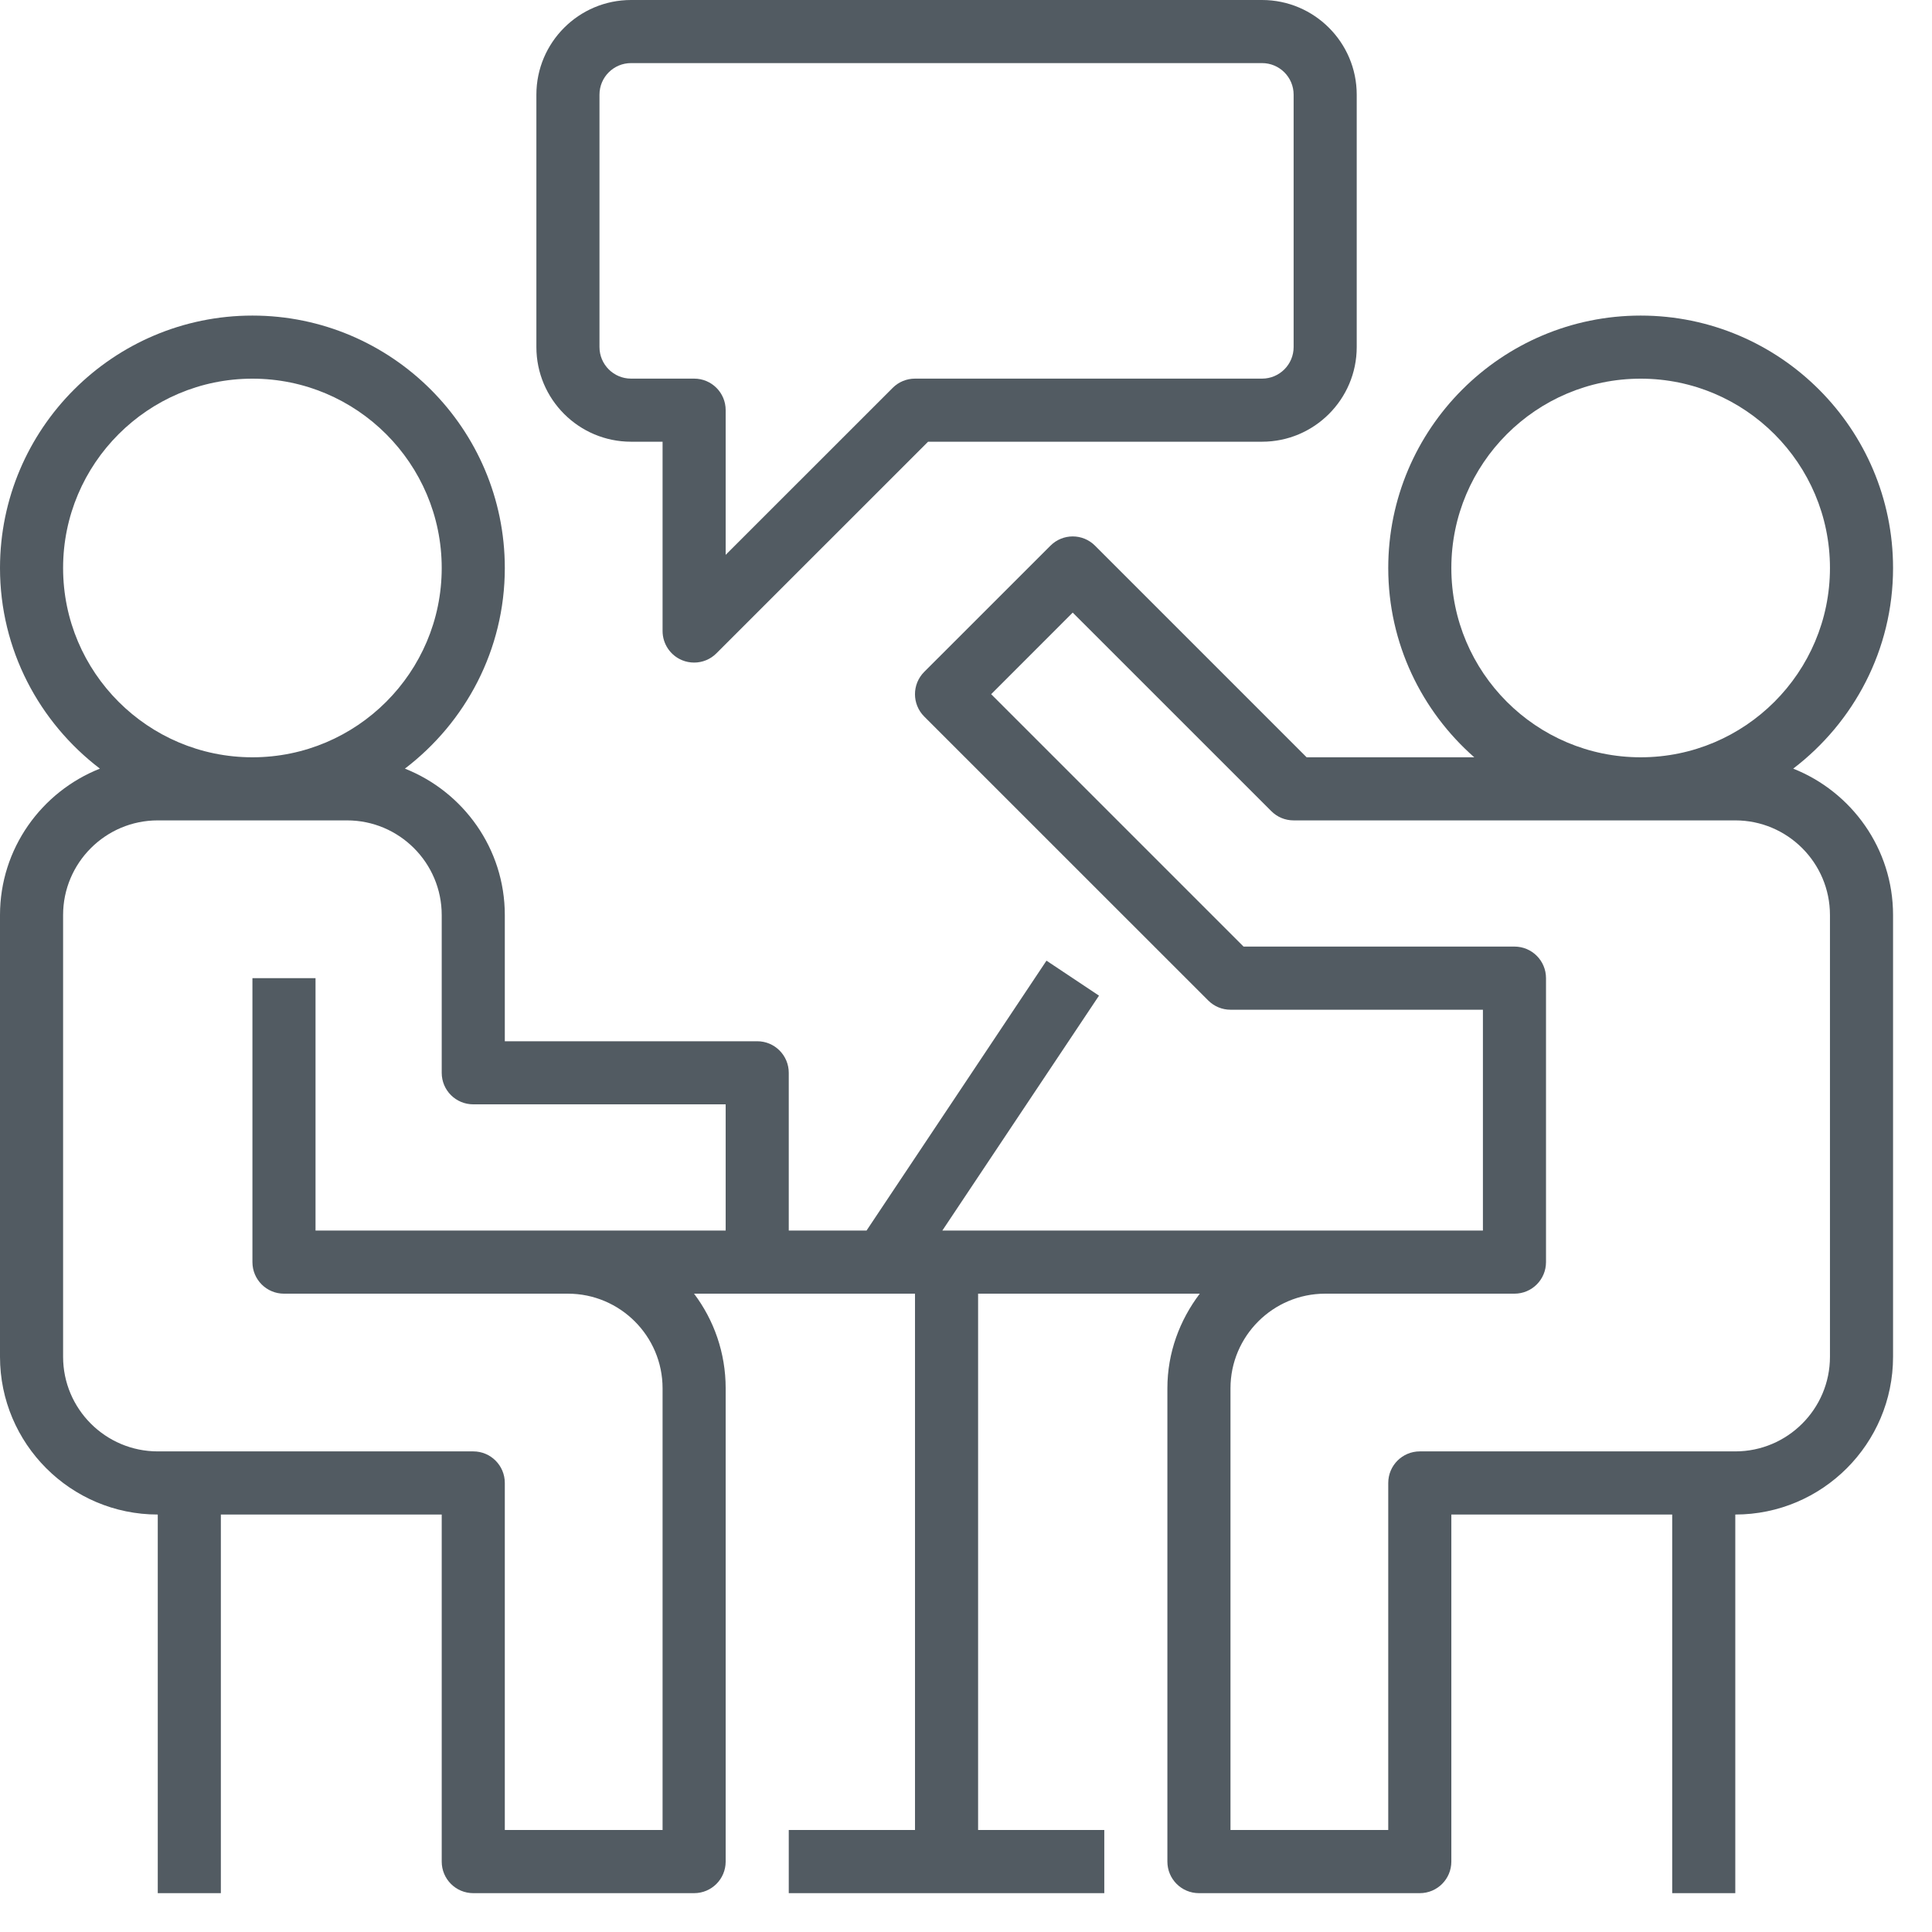 <svg width="38" height="38" viewBox="0 0 38 38" fill="none" xmlns="http://www.w3.org/2000/svg">
<g clip-path="url(#clip0)">
<path d="M35.27 15.118C36.46 14.21 37.234 12.781 37.234 11.172C37.234 8.434 35.007 6.207 32.27 6.207C29.532 6.207 27.305 8.434 27.305 11.172C27.305 12.655 27.962 13.985 28.997 14.895H25.7L21.538 10.733C21.296 10.49 20.903 10.49 20.661 10.733L18.178 13.215C17.936 13.458 17.936 13.85 18.178 14.093L23.764 19.678C23.88 19.794 24.037 19.86 24.202 19.86H29.167V24.203H26.064H18.535L20.075 21.893L21.616 19.583L20.583 18.895L18.814 21.549L17.044 24.203H15.514V21.101C15.514 20.758 15.237 20.48 14.894 20.48H9.929V17.998C9.929 16.69 9.112 15.573 7.964 15.118C9.155 14.21 9.929 12.781 9.929 11.172C9.929 8.434 7.702 6.207 4.965 6.207C2.227 6.207 0 8.434 0 11.172C0 12.781 0.774 14.21 1.965 15.118C0.817 15.573 0 16.69 0 17.998V26.686C0 28.397 1.392 29.789 3.103 29.789V37.236H4.344V29.789H8.688V36.615C8.688 36.958 8.965 37.236 9.309 37.236H13.652C13.996 37.236 14.273 36.958 14.273 36.615V27.306C14.273 26.608 14.042 25.963 13.651 25.445H14.273H14.894H17.997V35.994H15.514V37.236H21.72V35.994H19.238V25.445H23.598C23.204 25.965 22.961 26.605 22.961 27.306V36.615C22.961 36.958 23.238 37.236 23.582 37.236H27.926C28.269 37.236 28.546 36.958 28.546 36.615V29.789H32.89V37.236H34.131V29.789C35.842 29.789 37.234 28.397 37.234 26.686V17.998C37.234 16.69 36.417 15.573 35.27 15.118ZM1.241 11.172C1.241 9.118 2.911 7.448 4.965 7.448C7.018 7.448 8.688 9.118 8.688 11.172C8.688 13.225 7.018 14.895 4.965 14.895C2.911 14.895 1.241 13.225 1.241 11.172ZM14.273 24.203H6.206V19.239H4.965V24.824C4.965 25.167 5.242 25.445 5.585 25.445H11.17C12.197 25.445 13.032 26.28 13.032 27.306V35.994H9.929V29.168C9.929 28.825 9.652 28.547 9.309 28.547H3.103C2.076 28.547 1.241 27.712 1.241 26.686V17.998C1.241 16.971 2.076 16.136 3.103 16.136H6.826C7.853 16.136 8.688 16.971 8.688 17.998V21.101C8.688 21.444 8.965 21.721 9.309 21.721H14.273V24.203ZM28.546 11.172C28.546 9.118 30.216 7.448 32.27 7.448C34.323 7.448 35.993 9.118 35.993 11.172C35.993 13.225 34.323 14.895 32.27 14.895C30.216 14.895 28.546 13.225 28.546 11.172ZM35.993 26.686C35.993 27.712 35.158 28.547 34.131 28.547H27.926C27.582 28.547 27.305 28.825 27.305 29.168V35.994H24.202V27.306C24.202 26.28 25.038 25.445 26.064 25.445H29.787C30.131 25.445 30.408 25.167 30.408 24.824V19.239C30.408 18.896 30.131 18.618 29.787 18.618H24.459L19.495 13.654L21.099 12.049L25.005 15.954C25.121 16.071 25.278 16.136 25.443 16.136H34.131C35.158 16.136 35.993 16.971 35.993 17.998V26.686Z" fill="#525B62"/>
<path d="M24.823 0H12.412C11.385 0 10.55 0.835 10.55 1.862V6.826C10.55 7.853 11.385 8.688 12.412 8.688H13.032V12.411C13.032 12.662 13.183 12.889 13.415 12.985C13.492 13.017 13.573 13.032 13.653 13.032C13.814 13.032 13.973 12.969 14.091 12.85L18.254 8.688H24.823C25.849 8.688 26.685 7.853 26.685 6.826V1.862C26.685 0.835 25.849 0 24.823 0ZM25.444 6.826C25.444 7.169 25.166 7.447 24.823 7.447H17.997C17.832 7.447 17.674 7.512 17.558 7.629L14.273 10.913V8.067C14.273 7.724 13.996 7.447 13.653 7.447H12.412C12.069 7.447 11.791 7.169 11.791 6.826V1.862C11.791 1.519 12.069 1.241 12.412 1.241H24.823C25.166 1.241 25.444 1.519 25.444 1.862V6.826Z" fill="#525B62"/>
</g>
<defs>
<clipPath id="clip0">
<rect width="37.234" height="37.234" fill="white"/>
</clipPath>
</defs>
</svg>
